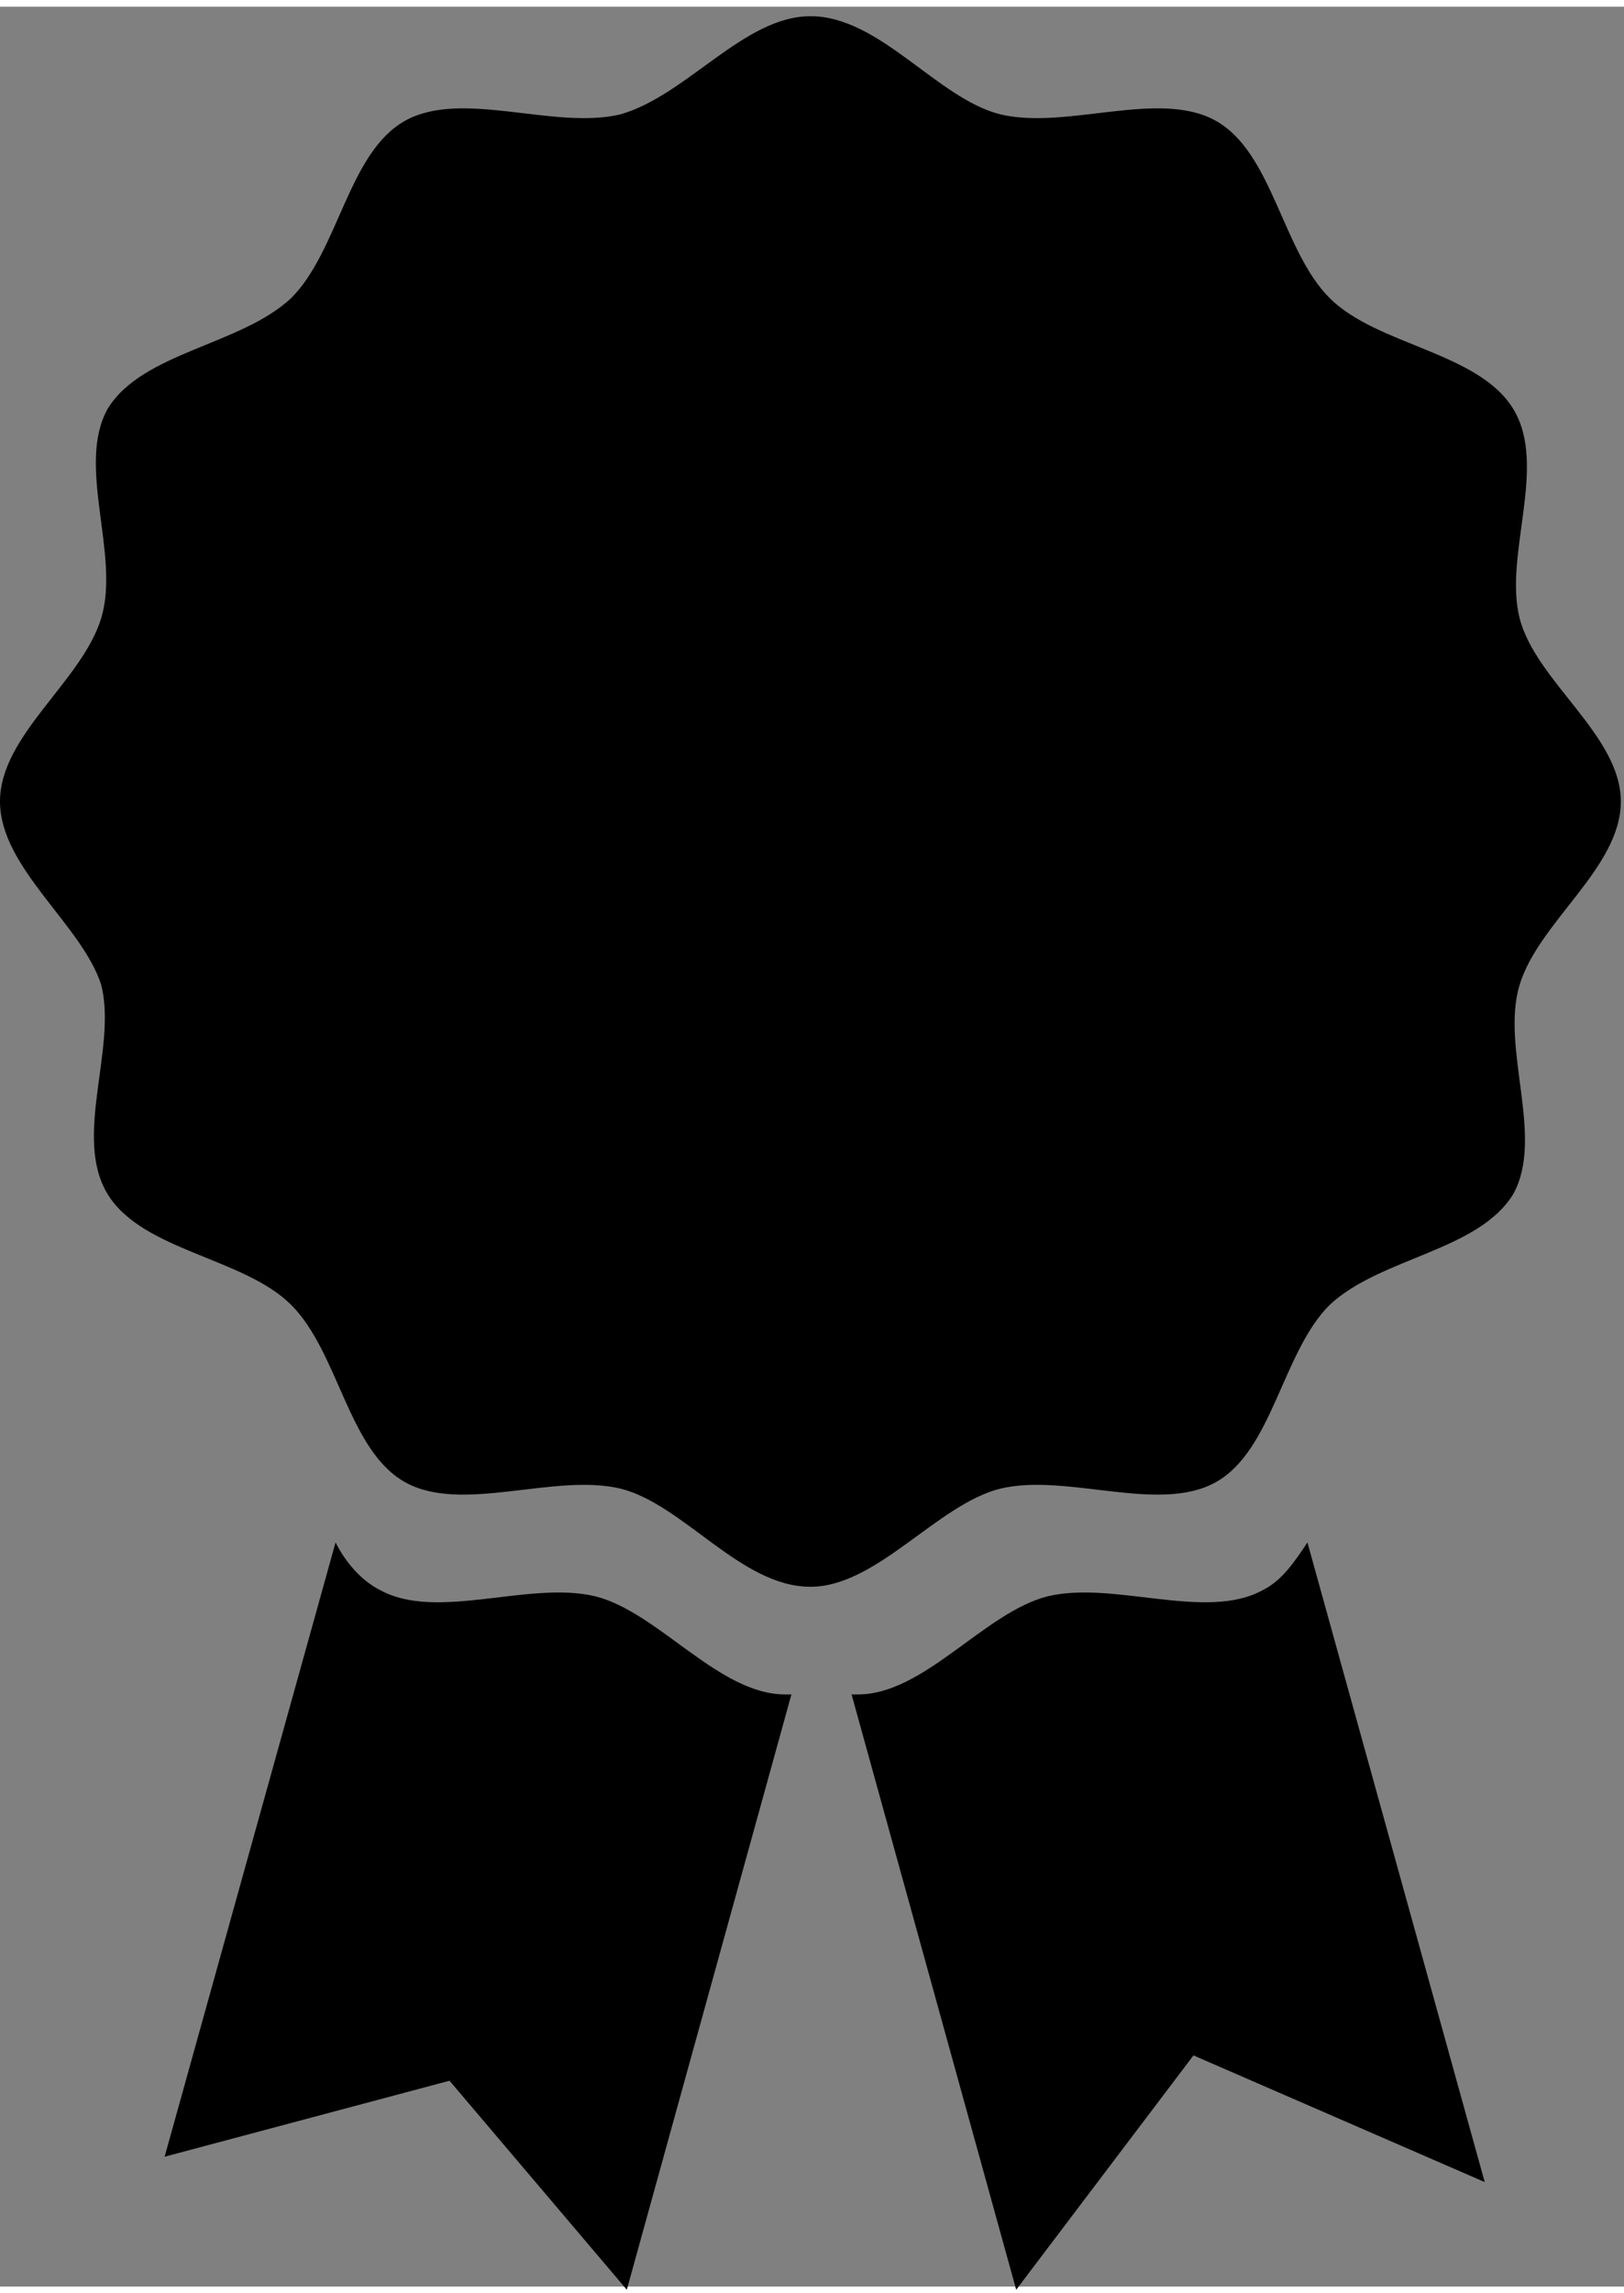 <svg xmlns="http://www.w3.org/2000/svg" width="51" height="72" viewBox="0 0 51.3 72"><rect x="0" y="0" width="51.3" height="72" fill="#808080" stroke="none"/><path d="M49.6 11.8" fill="#FFF"/><path d="M25.6.3c2.2 0 4 2.6 6 3.1 2.1.5 5-.8 6.8.2 1.8 1 2.1 4.1 3.6 5.6s4.7 1.7 5.8 3.5c1.1 1.8-.3 4.6.2 6.6s3.2 3.7 3.2 5.8-2.6 3.8-3.2 5.8c-.6 2 .8 4.8-.2 6.6-1.1 1.8-4.2 2-5.8 3.5-1.5 1.5-1.8 4.6-3.6 5.6s-4.7-.3-6.8.2c-2 .5-3.9 3.1-6 3.1-2.2 0-4-2.6-6-3.1-2.1-.5-5 .8-6.8-.2-1.8-1-2.1-4.1-3.6-5.6s-4.7-1.7-5.8-3.5c-1.1-1.8.3-4.6-.2-6.6C2.6 29 0 27.2 0 25.1s2.6-3.8 3.2-5.8c.6-2-.8-4.8.2-6.6 1.1-1.8 4.2-2 5.8-3.5 1.5-1.5 1.8-4.6 3.6-5.6s4.7.3 6.8-.2c2.1-.6 3.9-3.1 6-3.1zM39.9 50c-1.8 1-4.7-.3-6.8.2-2 .5-3.9 3.1-6 3.1h-.2l5.2 18.8 5.6-7.4 9.2 4-5.6-20.2c-.4.6-.8 1.2-1.4 1.5zM12 50c1.8 1 4.7-.3 6.8.2 2 .5 3.9 3.1 6 3.1h.2l-5.2 18.8-5.6-6.6-9 2.4 5.4-19.4c.3.6.8 1.2 1.4 1.5z"/></svg>